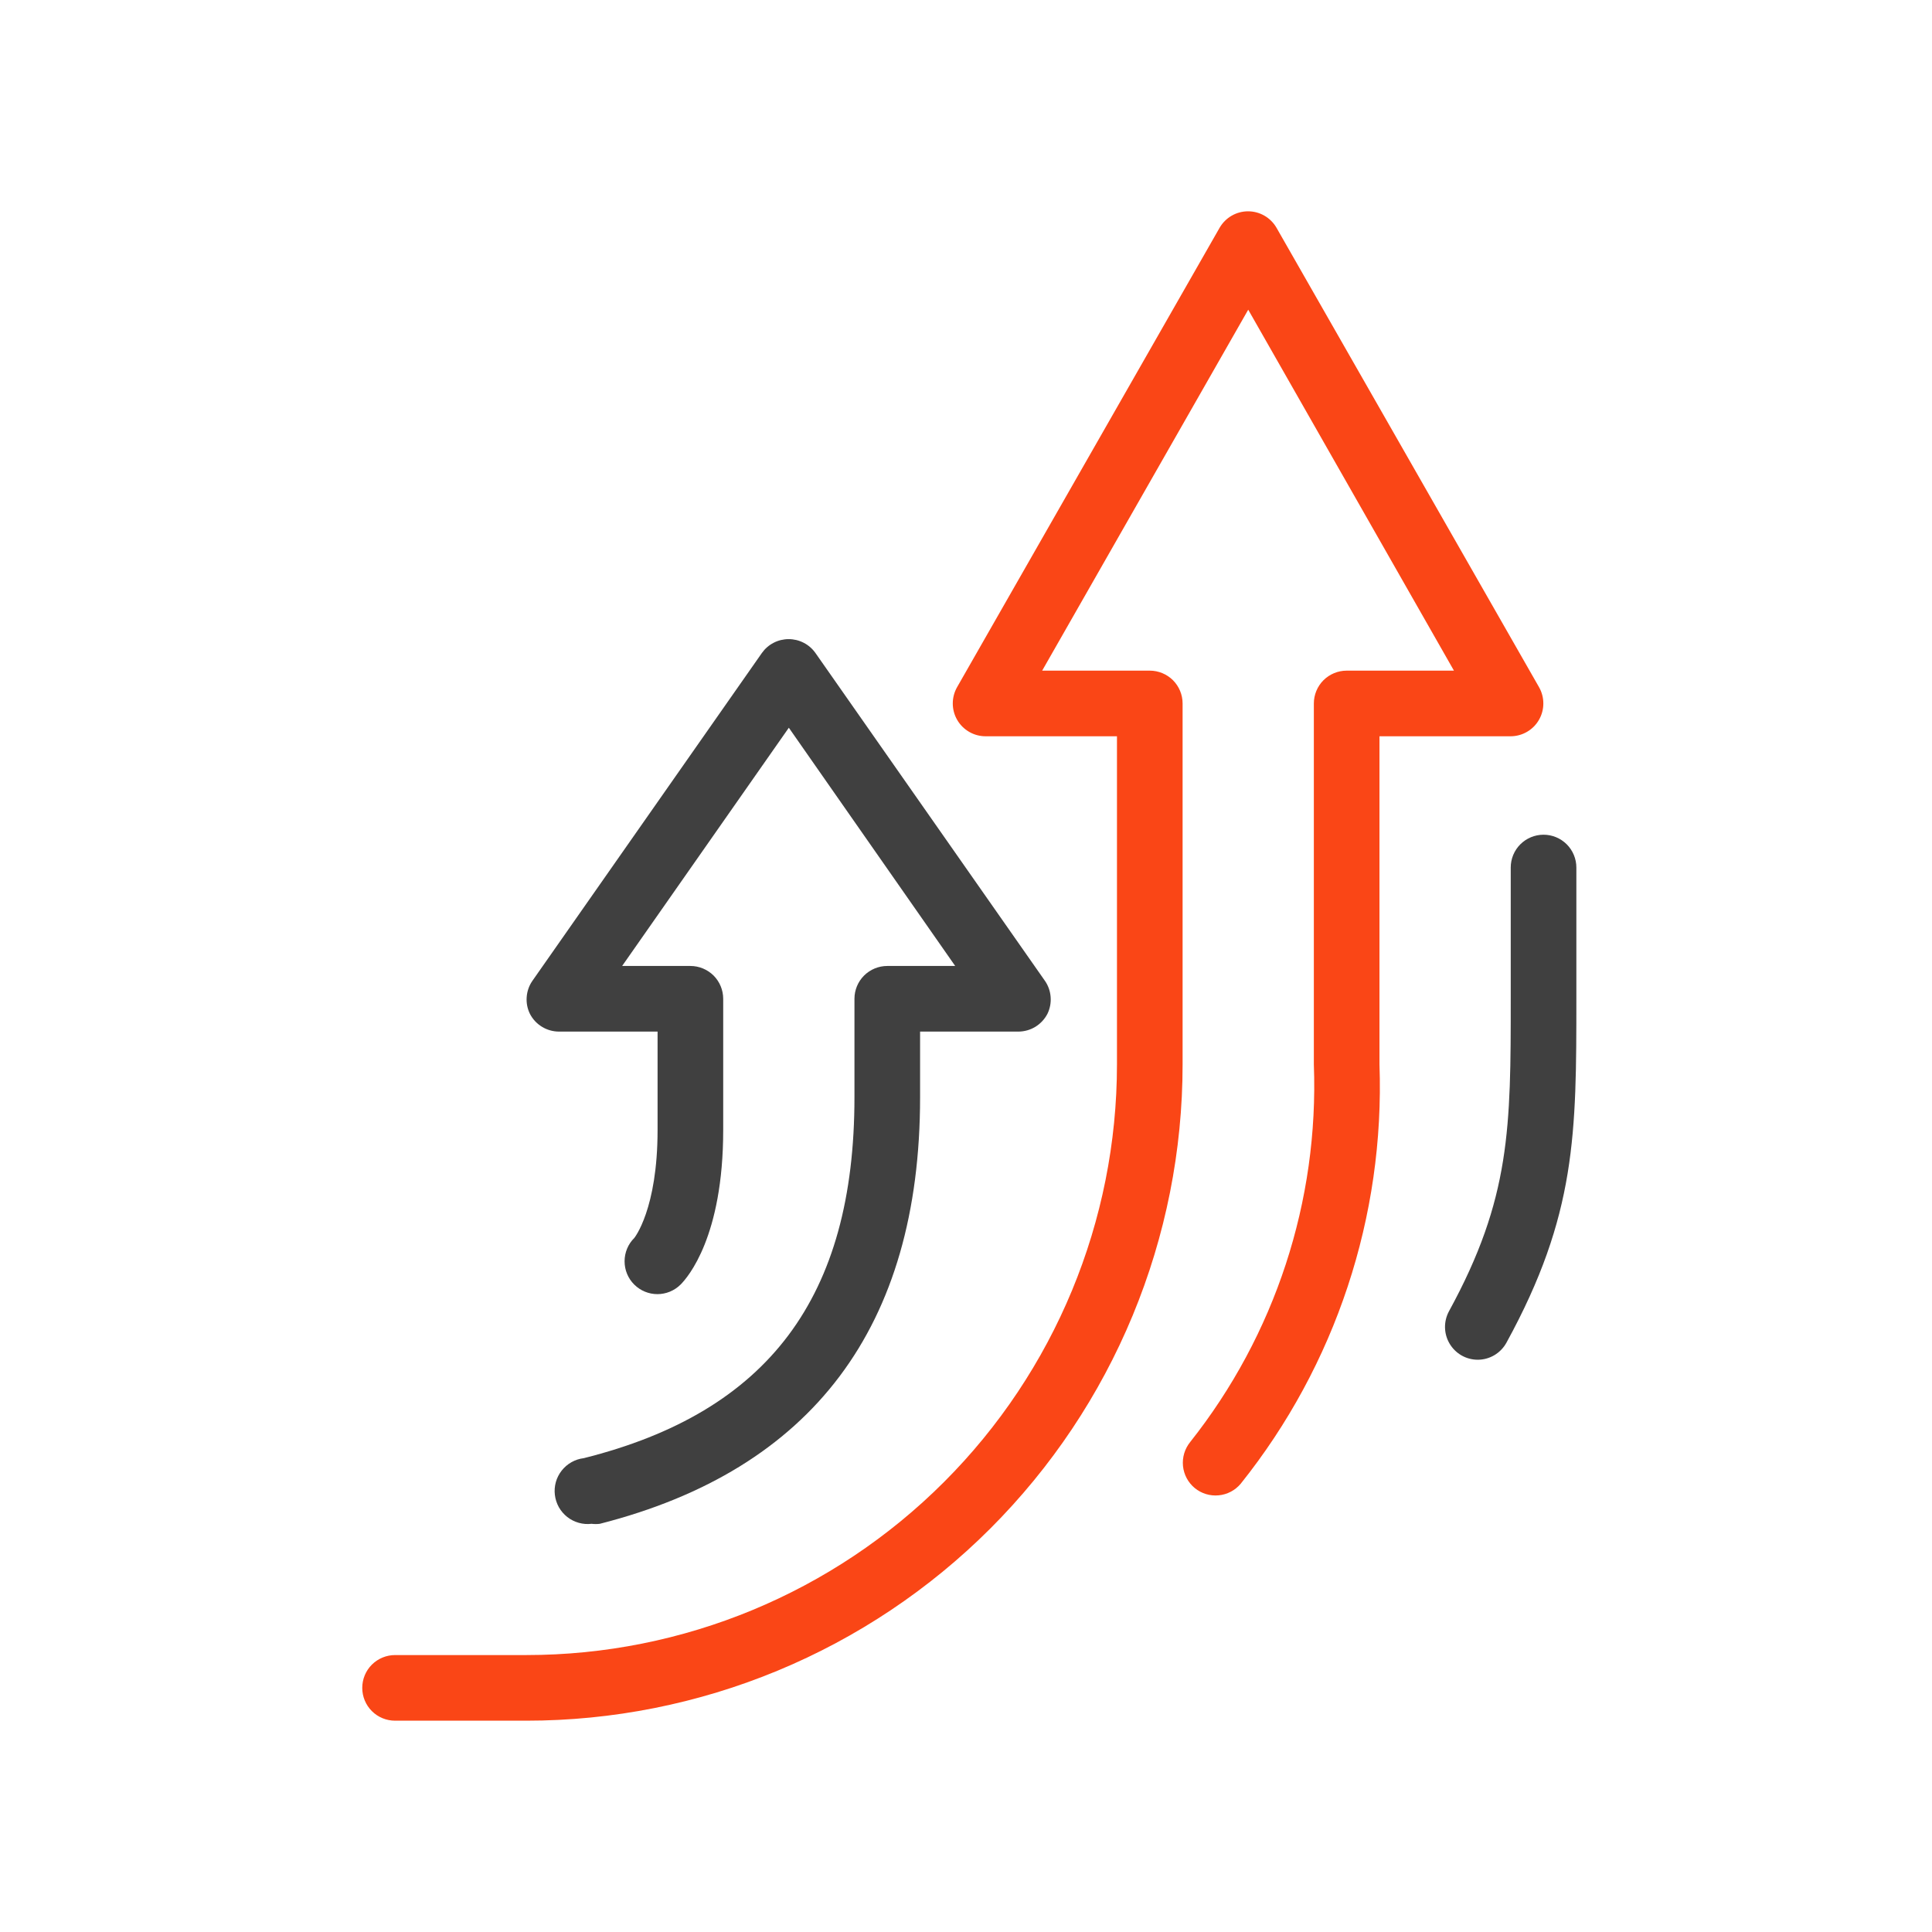 <svg width="64" height="64" viewBox="0 0 64 64" fill="none" xmlns="http://www.w3.org/2000/svg">
<path d="M19.598 50.478C19.455 50.495 19.311 50.484 19.172 50.445C19.034 50.406 18.904 50.341 18.791 50.252C18.678 50.163 18.584 50.053 18.513 49.928C18.443 49.802 18.398 49.664 18.381 49.521C18.363 49.379 18.375 49.234 18.413 49.096C18.452 48.957 18.518 48.828 18.607 48.715C18.696 48.602 18.806 48.507 18.931 48.437C19.056 48.366 19.194 48.321 19.337 48.304C25.457 46.771 28.305 42.967 28.305 36.347V33.086C28.305 32.798 28.419 32.521 28.623 32.317C28.827 32.114 29.104 31.999 29.392 31.999H31.642L26.131 24.107L20.609 31.999H22.87C23.158 31.999 23.435 32.114 23.639 32.317C23.842 32.521 23.957 32.798 23.957 33.086V37.434C23.957 40.967 22.783 42.315 22.544 42.554C22.34 42.756 22.065 42.87 21.777 42.87C21.49 42.87 21.215 42.756 21.011 42.554C20.909 42.453 20.828 42.333 20.773 42.2C20.718 42.068 20.69 41.925 20.69 41.782C20.69 41.639 20.718 41.496 20.773 41.364C20.828 41.231 20.909 41.111 21.011 41.01V41.01C21.011 41.01 21.783 40.065 21.783 37.434V34.173H18.522C18.322 34.173 18.126 34.119 17.956 34.015C17.785 33.912 17.646 33.763 17.555 33.586C17.47 33.414 17.433 33.223 17.447 33.032C17.46 32.842 17.523 32.657 17.631 32.499L25.24 21.629C25.34 21.488 25.473 21.372 25.627 21.293C25.781 21.213 25.952 21.172 26.125 21.172C26.299 21.172 26.47 21.213 26.624 21.293C26.778 21.372 26.911 21.488 27.011 21.629L34.62 32.499C34.728 32.657 34.791 32.842 34.804 33.032C34.818 33.223 34.781 33.414 34.697 33.586C34.605 33.762 34.468 33.909 34.3 34.013C34.131 34.116 33.938 34.171 33.74 34.173H30.479V36.347C30.479 43.956 26.903 48.684 19.87 50.478C19.779 50.489 19.688 50.489 19.598 50.478V50.478Z" fill="#404040"/>
<path d="M17.435 57H13.087C12.799 57 12.522 56.886 12.318 56.682C12.114 56.478 12 56.201 12 55.913C12 55.625 12.114 55.348 12.318 55.144C12.522 54.941 12.799 54.826 13.087 54.826H17.435C22.624 54.826 27.601 52.765 31.27 49.095C34.94 45.426 37.001 40.449 37.001 35.26V24.39H32.653C32.461 24.391 32.273 24.341 32.107 24.245C31.941 24.15 31.803 24.012 31.707 23.846C31.612 23.681 31.562 23.494 31.562 23.303C31.562 23.112 31.612 22.925 31.707 22.759L40.403 7.542C40.499 7.377 40.636 7.24 40.801 7.145C40.966 7.05 41.153 7 41.343 7C41.534 7 41.721 7.05 41.886 7.145C42.051 7.24 42.188 7.377 42.284 7.542L50.98 22.759C51.075 22.924 51.125 23.111 51.125 23.301C51.126 23.492 51.076 23.679 50.981 23.844C50.887 24.009 50.751 24.146 50.586 24.242C50.422 24.338 50.235 24.389 50.045 24.39H45.697V35.26C45.875 40.292 44.244 45.22 41.099 49.152C40.915 49.371 40.652 49.509 40.367 49.535C40.082 49.562 39.798 49.475 39.577 49.293C39.356 49.111 39.217 48.849 39.188 48.564C39.16 48.279 39.245 47.994 39.425 47.771C42.238 44.223 43.692 39.786 43.523 35.26V23.303C43.523 23.015 43.638 22.738 43.841 22.534C44.045 22.331 44.322 22.216 44.61 22.216H48.164L41.349 10.259L34.523 22.216H38.088C38.376 22.216 38.653 22.331 38.857 22.534C39.06 22.738 39.175 23.015 39.175 23.303V35.26C39.175 38.115 38.613 40.942 37.52 43.58C36.428 46.217 34.826 48.614 32.807 50.633C30.789 52.651 28.392 54.253 25.755 55.345C23.117 56.438 20.29 57 17.435 57V57Z" fill="#FA4616"/>
<path d="M48.947 45.043C48.759 45.042 48.574 44.992 48.411 44.898C48.249 44.804 48.113 44.669 48.018 44.507C47.922 44.345 47.871 44.161 47.868 43.973C47.865 43.785 47.911 43.599 48.001 43.434C50.045 39.695 50.045 37.347 50.045 33.086V28.738C50.045 28.45 50.159 28.173 50.363 27.969C50.567 27.766 50.843 27.651 51.132 27.651C51.42 27.651 51.696 27.766 51.9 27.969C52.104 28.173 52.219 28.45 52.219 28.738V33.086C52.219 37.554 52.219 40.249 49.903 44.478C49.809 44.649 49.671 44.792 49.503 44.892C49.334 44.991 49.142 45.044 48.947 45.043V45.043Z" fill="#404040"/>
</svg>

